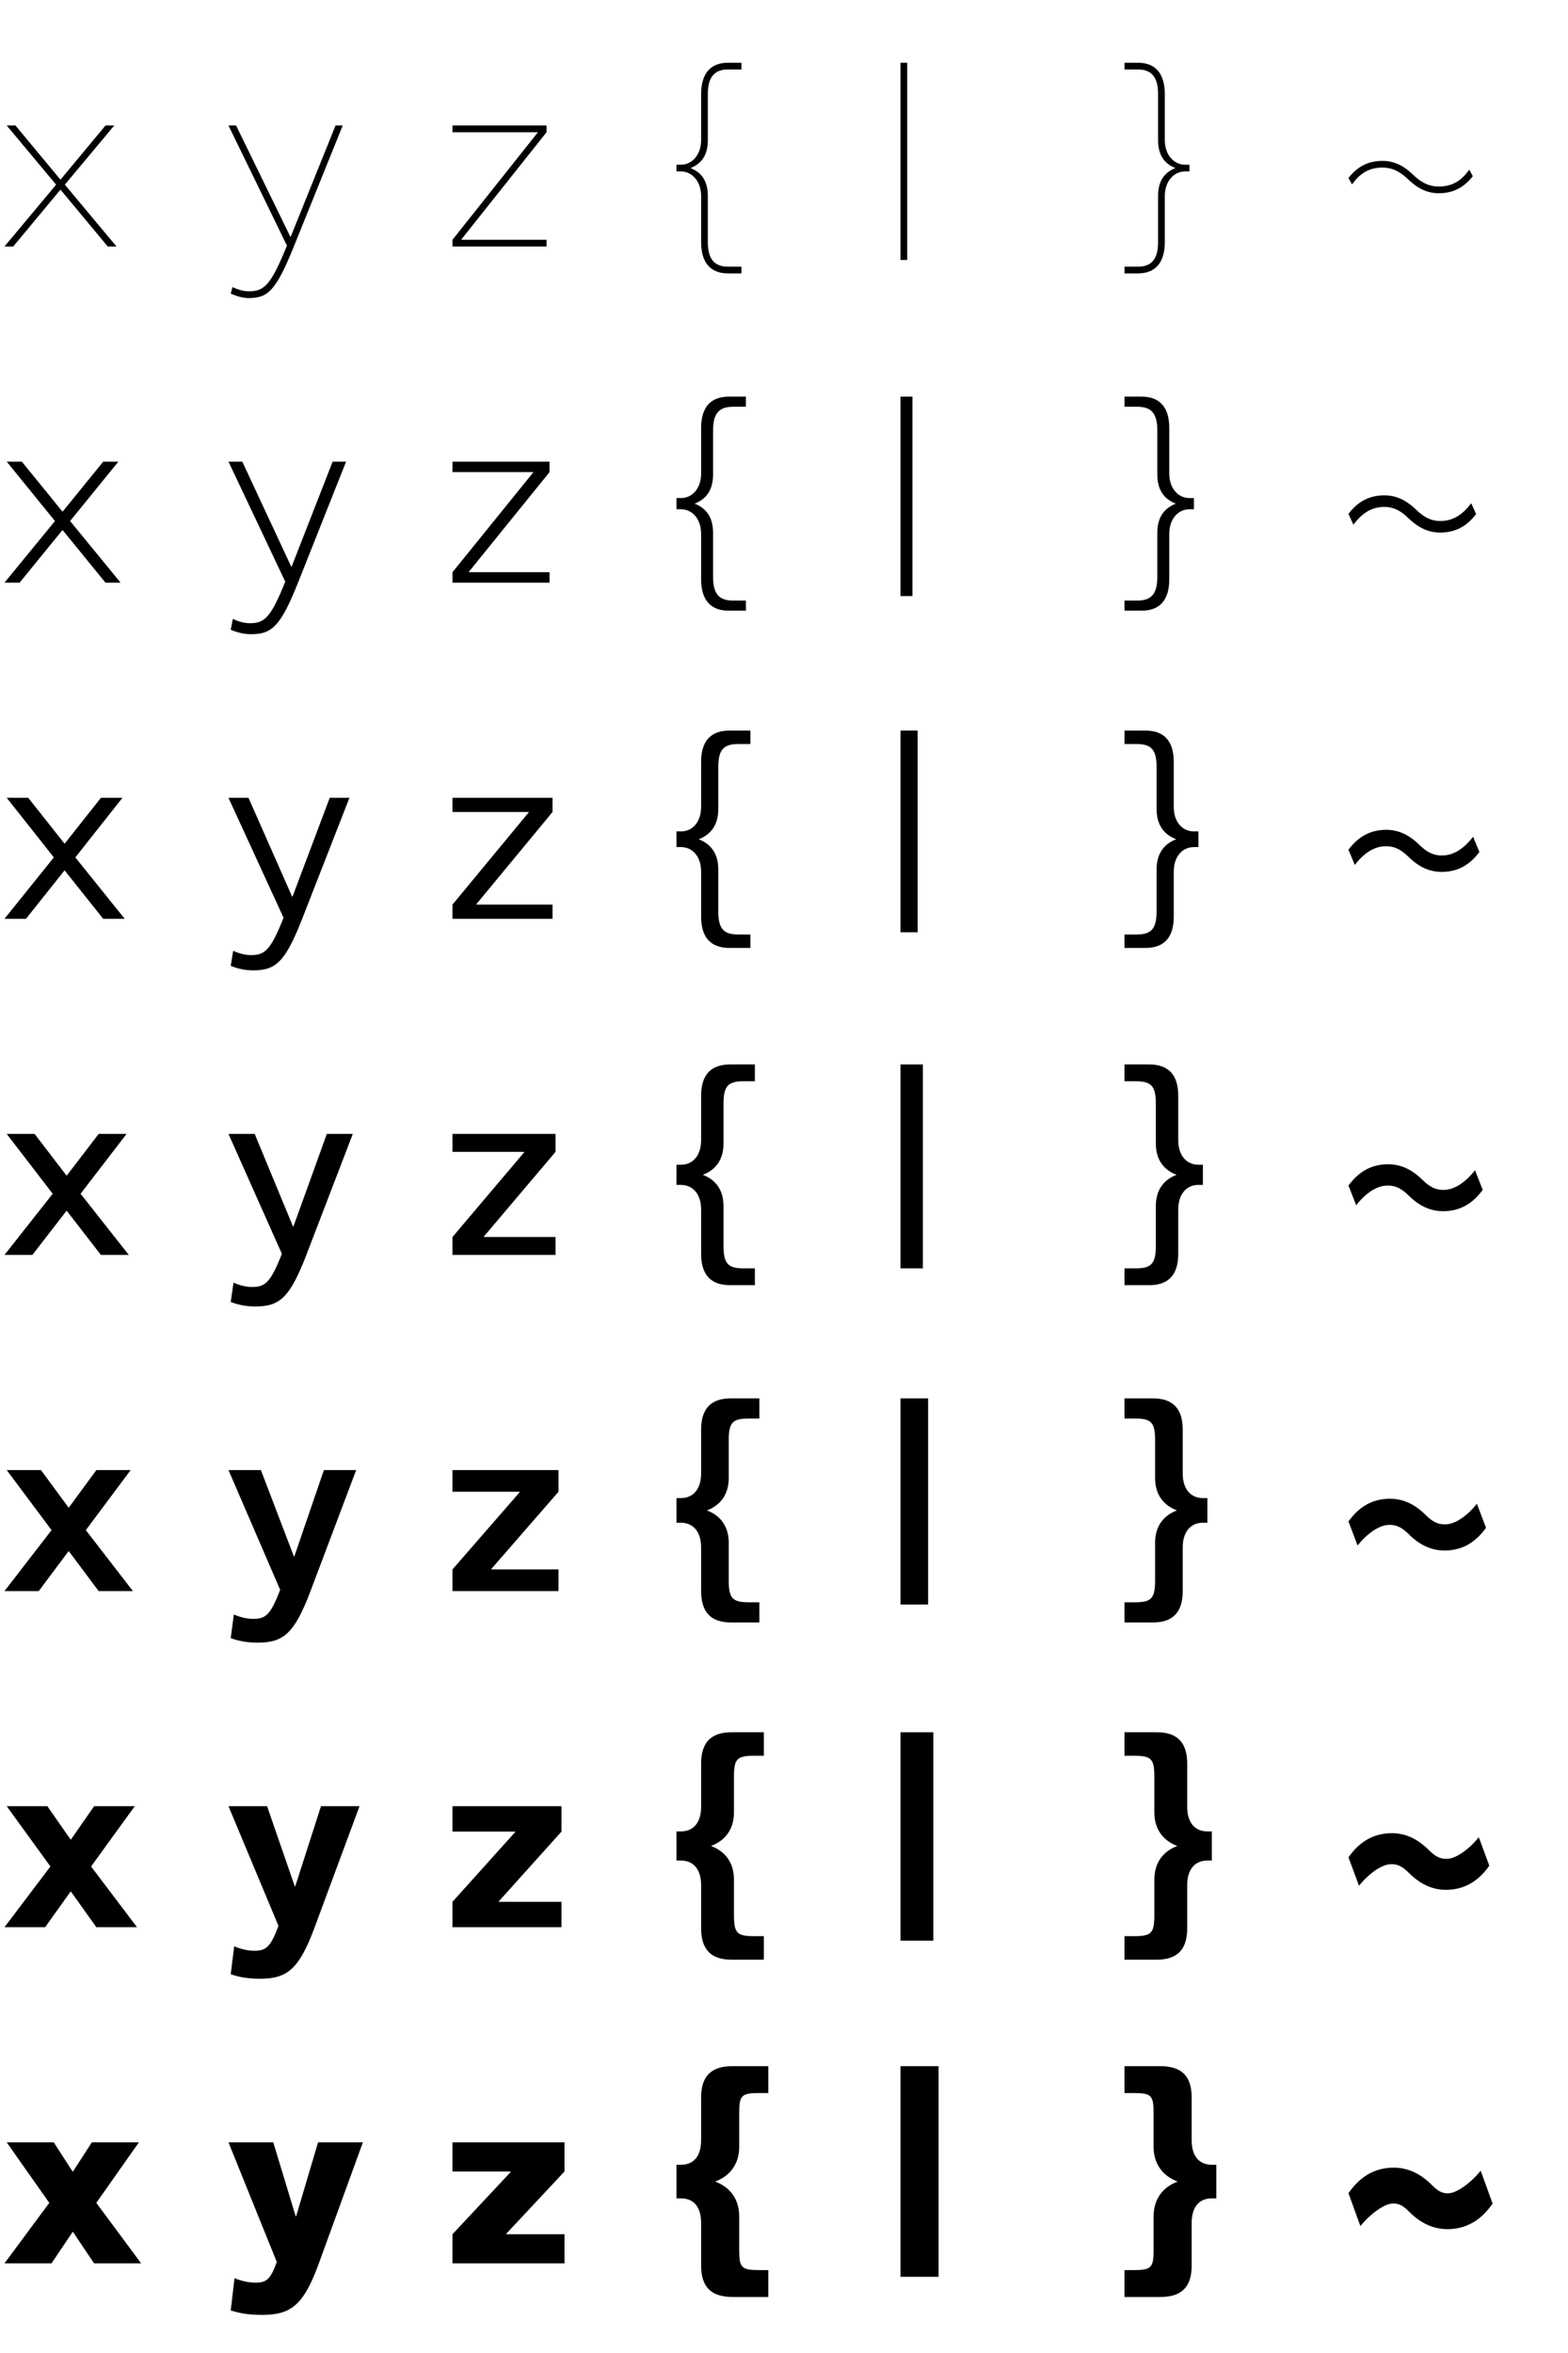 <?xml version="1.0" encoding="utf-8"?>
<!-- Generator: Adobe Illustrator 11.0, SVG Export Plug-In . SVG Version: 6.0.0 Build 78)  -->
<!DOCTYPE svg PUBLIC "-//W3C//DTD SVG 1.0//EN"    "http://www.w3.org/TR/2001/REC-SVG-20010904/DTD/svg10.dtd">
<svg  xmlns="http://www.w3.org/2000/svg" xmlns:xlink="http://www.w3.org/1999/xlink" xmlns:a="http://ns.adobe.com/AdobeSVGViewerExtensions/3.0/"
	 width="700" height="1050" viewBox="0 0 700 1050" overflow="visible" enable-background="new 0 0 700 1050" xml:space="preserve">
		<g id="レイヤー1">
			<rect fill="none" width="100" height="150"/> 
			<rect x="100" fill="none" width="100" height="150"/> 
			<rect x="200" fill="none" width="100" height="150"/> 
			<rect x="300" fill="none" width="100" height="150"/> 
			<rect x="400" fill="none" width="100" height="150"/> 
			<rect x="500" fill="none" width="100" height="150"/> 
			<rect x="600" fill="none" width="100" height="150"/> 
			<rect y="150" fill="none" width="100" height="150"/> 
			<rect x="100" y="150" fill="none" width="100" height="150"/> 
			<rect x="200" y="150" fill="none" width="100" height="150"/> 
			<rect x="300" y="150" fill="none" width="100" height="150"/> 
			<rect x="400" y="150" fill="none" width="100" height="150"/> 
			<rect x="500" y="150" fill="none" width="100" height="150"/> 
			<rect x="600" y="150" fill="none" width="100" height="150"/> 
			<rect y="300" fill="none" width="100" height="150"/> 
			<rect x="100" y="300" fill="none" width="100" height="150"/> 
			<rect x="200" y="300" fill="none" width="100" height="150"/> 
			<rect x="300" y="300" fill="none" width="100" height="150"/> 
			<rect x="400" y="300" fill="none" width="100" height="150"/> 
			<rect x="500" y="300" fill="none" width="100" height="150"/> 
			<rect x="600" y="300" fill="none" width="100" height="150"/> 
			<rect y="450" fill="none" width="100" height="150"/> 
			<rect x="100" y="450" fill="none" width="100" height="150"/> 
			<rect x="200" y="450" fill="none" width="100" height="150"/> 
			<rect x="300" y="450" fill="none" width="100" height="150"/> 
			<rect x="400" y="450" fill="none" width="100" height="150"/> 
			<rect x="500" y="450" fill="none" width="100" height="150"/> 
			<rect x="600" y="450" fill="none" width="100" height="150"/> 
			<rect y="600" fill="none" width="100" height="150"/> 
			<rect x="100" y="600" fill="none" width="100" height="150"/> 
			<rect x="200" y="600" fill="none" width="100" height="150"/> 
			<rect x="300" y="600" fill="none" width="100" height="150"/> 
			<rect x="400" y="600" fill="none" width="100" height="150"/> 
			<rect x="500" y="600" fill="none" width="100" height="150"/> 
			<rect x="600" y="600" fill="none" width="100" height="150"/> 
			<rect y="750" fill="none" width="100" height="150"/> 
			<rect x="100" y="750" fill="none" width="100" height="150"/> 
			<rect x="200" y="750" fill="none" width="100" height="150"/> 
			<rect x="300" y="750" fill="none" width="100" height="150"/> 
			<rect x="400" y="750" fill="none" width="100" height="150"/> 
			<rect x="500" y="750" fill="none" width="100" height="150"/> 
			<rect x="600" y="750" fill="none" width="100" height="150"/> 
			<rect y="900" fill="none" width="100" height="150"/> 
			<rect x="100" y="900" fill="none" width="100" height="150"/> 
			<rect x="200" y="900" fill="none" width="100" height="150"/> 
			<rect x="300" y="900" fill="none" width="100" height="150"/> 
			<rect x="400" y="900" fill="none" width="100" height="150"/> 
			<rect x="500" y="900" fill="none" width="100" height="150"/> 
			<rect x="600" y="900" fill="none" width="100" height="150"/> 
			<rect x="402" y="28" width="3" height="88"/> 
			<polygon points="27.1,84.736 48.1,110 52,110 28.95,82.401 51,56 47.1,56 27.1,80.066 
				26.9,80.066 6.9,56 3,56 25.05,82.401 2,110 5.9,110 26.9,84.736 "/>
			<path d="M129.6,105.6L105.4,56H102l26.1,53.6C120.813,127.636,117.755,130,111,130
				c-2.122,0-4.562-0.625-7.2-1.9L103,131c3.062,1.375,5.682,2,8,2
				c8.483,0,12.1-2.995,20.183-23L153,56h-3.2l-20,49.6H129.6z"/>
			<polygon points="240,59.2 202,107 202,110 244,110 244,107 206,107 206,106.8 244,59 244,56 202,56 202,59 240,59 
				"/>
			<path d="M316,62.5V42c0-7.86,3.14-11,9-11h6v-3h-6c-7.522,0-12,4.477-12,14v20.5
				c0,6.693-4.14,11-9,11h-2v3h2c4.86,0,9,4.307,9,11V108c0,9.523,4.478,14,12,14h6v-3h-6
				c-5.86,0-9-3.14-9-11V87.5c0-6.75-2.812-10.553-7.751-12.5C313.188,73.053,316,69.25,316,62.5
				z"/>
			<path d="M524.751,75C519.812,76.947,517,80.75,517,87.5V108c0,7.86-3.14,11-9,11h-6v3h6
				c7.522,0,12-4.477,12-14V87.5c0-6.693,4.14-11,9-11h2v-3h-2c-4.86,0-9-4.307-9-11V42
				c0-9.523-4.478-14-12-14h-6v3h6c5.86,0,9,3.14,9,11v20.5C517,69.25,519.812,73.053,524.751,75z"
				/>
			<path d="M628.713,80.09c4.879,4.704,9.65,6.574,15.469,6.065
				c5.406-0.473,9.564-2.812,13.326-7.535l-1.571-2.889
				c-3.479,4.78-7.073,7.003-12.017,7.436c-4.943,0.433-8.869-1.133-13.125-5.236
				c-4.88-4.703-9.65-6.574-15.469-6.065C609.92,72.338,605.761,74.677,602,79.4
				l1.57,2.889c3.479-4.78,7.073-7.003,12.017-7.436
				C620.531,74.421,624.456,75.987,628.713,80.09z"/>
			<path d="M130,252.838l-21.833-46.833H102l25.345,53.564
				c-6.551,16.346-9.393,18.536-15.845,18.536c-2.247,0-4.865-0.642-7.55-1.917
				L103,281.005c3.271,1.375,6.141,2,9,2c9.221,0,13.176-3.22,21.043-23l21.457-54h-6
				l-18.3,46.833H130z"/>
			<path d="M130.4,400.076l-19.466-44.066H102l24.59,53.529
				C120.774,424.193,118.149,426.209,112,426.209c-2.373,0-5.167-0.658-7.9-1.933
				L103,431.009c3.479,1.375,6.6,2,10,2c9.959,0,14.252-3.446,21.904-23l21.096-54h-8.8
				l-16.6,44.066H130.4z"/>
			<path d="M130.8,547.3L113.7,506H102l23.834,53.493
				c-5.08,12.965-7.488,14.807-13.334,14.807c-2.498,0-5.469-0.675-8.25-1.95L103,581
				c3.688,1.375,7.06,2,11,2c10.697,0,15.329-3.671,22.764-23L157.5,506h-11.6L131,547.3
				H130.8z"/>
			<path d="M131.2,694.538l-14.733-38.533H102l23.079,53.458
				C120.735,720.737,118.543,722.404,113,722.404c-2.624,0-5.771-0.691-8.6-1.966
				L103,731.004c3.896,1.375,7.519,2,12,2c11.435,0,16.405-3.896,23.625-23l20.375-54h-14.4
				l-13.2,38.533H131.2z"/>
			<path d="M131.6,841.762l-12.367-35.767H102l22.324,53.422
				c-3.609,9.584-5.584,11.078-10.824,11.078c-2.75,0-6.073-0.708-8.95-1.983
				L103,880.996c4.104,1.375,7.978,2,13,2c12.173,0,17.48-4.122,24.485-23l20.015-54h-17.2
				l-11.5,35.767H131.6z"/>
			<path d="M132,989l-10-33h-20l21.569,53.386c-2.873,7.895-4.632,9.214-9.569,9.214
				c-2.875,0-6.375-0.725-9.3-2L103,1031c4.312,1.375,8.438,2,14,2c12.911,0,18.557-4.348,25.346-23
				L162,956h-20l-9.8,33H132z"/>
			<polygon points="238,210.871 202,255.338 202,260.005 245.333,260.005 245.333,255.338 
				209.333,255.338 209.333,255.138 245.333,210.671 245.333,206.005 202,206.005 
				202,210.671 238,210.671 "/>
			<polygon points="236,362.542 202,403.676 202,410.009 246.667,410.009 246.667,403.676 
				212.667,403.676 212.667,403.476 246.667,362.343 246.667,356.009 202,356.009 
				202,362.343 236,362.343 "/>
			<polygon points="234,514.2 202,552 202,560 248,560 248,552 216,552 216,551.8 248,514 248,506 202,506 202,514 
				234,514 "/>
			<polygon points="232,665.871 202,700.338 202,710.004 249.333,710.004 249.333,700.338 
				219.333,700.338 219.333,700.138 249.333,665.671 249.333,656.004 202,656.004 
				202,665.671 232,665.671 "/>
			<polygon points="230,817.529 202,848.662 202,859.996 250.667,859.996 250.667,848.662 
				222.667,848.662 222.667,848.462 250.667,817.329 250.667,805.996 202,805.996 
				202,817.329 230,817.329 "/>
			<polygon points="226,996.8 252,969 252,956 202,956 202,969 228,969 228,969.2 202,997 202,1010 252,1010 252,997 
				226,997 "/>
			<path d="M628.743,231.208c5.045,4.913,10.084,6.9,16.144,6.364
				c5.715-0.505,10.158-3.071,14.092-8.164l-2.195-4.852
				c-3.686,4.95-7.669,7.458-12.336,7.869c-4.521,0.397-8.145-0.991-12.212-4.937
				c-5.045-4.912-10.085-6.9-16.144-6.364c-5.715,0.505-10.158,3.071-14.092,8.164
				l2.195,4.852c3.686-4.95,7.669-7.458,12.336-7.869
				C621.052,225.874,624.676,227.262,628.743,231.208z"/>
			<path d="M628.773,382.326c5.21,5.122,10.519,7.226,16.819,6.663
				c6.025-0.538,10.752-3.33,14.859-8.793l-2.819-6.814
				c-3.892,5.121-8.266,7.913-12.656,8.301c-4.099,0.362-7.421-0.848-11.298-4.637
				c-5.21-5.122-10.52-7.226-16.819-6.664
				c-6.024,0.538-10.751,3.331-14.859,8.793l2.819,6.814
				c3.892-5.121,8.266-7.913,12.656-8.302
				C621.573,377.326,624.896,378.536,628.773,382.326z"/>
			<path d="M628.804,533.431c5.375,5.331,10.953,7.551,17.494,6.962
				c6.334-0.571,11.345-3.59,15.626-9.422l-3.444-8.776
				c-4.098,5.292-8.862,8.367-12.975,8.734c-3.676,0.327-6.698-0.705-10.385-4.338
				c-5.376-5.331-10.954-7.552-17.494-6.962
				c-6.334,0.571-11.345,3.589-15.625,9.421l3.444,8.777
				c4.097-5.292,8.862-8.367,12.975-8.734
				C622.095,528.765,625.117,529.797,628.804,533.431z"/>
			<path d="M628.834,684.549c5.541,5.54,11.388,7.877,18.169,7.262
				c6.644-0.604,11.938-3.849,16.393-10.051l-4.068-10.739
				c-4.304,5.462-9.459,8.821-13.294,9.167c-3.253,0.292-5.974-0.562-9.472-4.039
				c-5.541-5.54-11.388-7.877-18.168-7.262
				c-6.644,0.604-11.939,3.849-16.393,10.051l4.068,10.739
				c4.304-5.463,9.459-8.822,13.295-9.167
				C622.616,680.218,625.337,681.072,628.834,684.549z"/>
			<path d="M628.865,835.653c5.706,5.749,11.822,8.203,18.844,7.561
				c6.953-0.636,12.532-4.109,17.159-10.68l-4.692-12.701
				c-4.51,5.633-10.055,9.276-13.614,9.6c-2.831,0.257-5.25-0.419-8.559-3.74
				c-5.707-5.749-11.822-8.203-18.844-7.561
				c-6.953,0.636-12.532,4.108-17.159,10.68l4.692,12.701
				c4.51-5.633,10.056-9.276,13.614-9.6
				C623.137,831.656,625.557,832.333,628.865,835.653z"/>
			<path d="M628.896,986.771c5.872,5.958,12.256,8.529,19.519,7.86
				c7.263-0.669,13.126-4.368,17.926-11.309l-5.317-14.664
				c-4.716,5.805-10.652,9.731-13.933,10.033c-2.408,0.222-4.527-0.276-7.646-3.44
				c-5.872-5.958-12.256-8.529-19.519-7.86
				c-7.263,0.669-13.126,4.368-17.926,11.309l5.317,14.664
				c4.716-5.805,10.652-9.731,13.934-10.033
				C623.658,983.109,625.777,983.607,628.896,986.771z"/>
			<rect x="402" y="177.005" width="5.333" height="89"/> 
			<rect x="402" y="326.009" width="7.667" height="90"/> 
			<rect x="402" y="475" width="10" height="91"/> 
			<rect x="402" y="624.004" width="12.333" height="92"/> 
			<rect x="402" y="772.996" width="14.667" height="93"/> 
			<rect x="402" y="922" width="17" height="94"/> 
			<polygon points="28.017,236.618 47.083,260.005 53.833,260.005 31.292,232.506 
				52.833,206.005 46.083,206.005 28.017,228.227 27.817,228.227 9.75,206.005 3,206.005 
				24.542,232.506 2,260.005 8.75,260.005 27.817,236.618 "/>
			<polygon points="28.933,388.5 46.067,410.009 55.667,410.009 33.634,382.61 54.667,356.009 
				45.067,356.009 28.933,376.387 28.733,376.387 12.6,356.009 3,356.009 
				24.033,382.61 2,410.009 11.6,410.009 28.733,388.5 "/>
			<polygon points="29.85,540.368 45.05,560 57.5,560 35.975,532.701 56.5,506 44.05,506 
				29.85,524.533 29.65,524.533 15.45,506 3,506 23.525,532.701 2,560 14.45,560 
				29.65,540.368 "/>
			<polygon points="30.767,692.25 44.033,710.004 59.333,710.004 38.317,682.805 
				58.333,656.004 43.033,656.004 30.767,672.693 30.567,672.693 18.3,656.004 
				3,656.004 23.017,682.805 2,710.004 17.3,710.004 30.567,692.25 "/>
			<polygon points="31.683,844.118 43.017,859.996 61.167,859.996 40.658,832.896 
				60.167,805.996 42.017,805.996 31.683,820.84 31.483,820.84 21.15,805.996 
				3,805.996 22.508,832.896 2,859.996 20.15,859.996 31.483,844.118 "/>
			<polygon points="32.6,996 42,1010 63,1010 43,983 62,956 41,956 32.6,969 32.4,969 24,956 3,956 22,983 
				2,1010 23,1010 32.4,996 "/>
			<path d="M302,227.255h2c4.971,0,9,4.196,9,11v20.25c0,9.523,4.478,14,12.333,14H333v-4.5h-5.667
				c-6.216,0-9-2.785-9-10.667v-19.583c0-6.885-3.011-10.961-8.251-13
				c5.241-2.039,8.251-6.115,8.251-13v-19.583c0-7.882,2.784-10.667,9-10.667H333v-4.5
				h-7.667c-7.856,0-12.333,4.477-12.333,14v20.25c0,6.804-4.029,11-9,11h-2V227.255z"/>
			<path d="M302,378.009h2c5.082,0,9,4.084,9,11v20c0,9.523,4.478,14,12.667,14H335v-6h-5.333
				c-6.571,0-9-2.429-9-10.333v-18.667c0-7.021-3.208-11.369-8.751-13.5
				c5.543-2.131,8.751-6.479,8.751-13.5v-18.667c0-7.905,2.429-10.333,9-10.333H335v-6
				h-9.333c-8.189,0-12.667,4.477-12.667,14v20c0,6.915-3.918,11-9,11h-2V378.009z"/>
			<path d="M302,528.75h2c5.193,0,9,3.974,9,11v19.75c0,9.523,4.478,14,13,14h11V566h-5
				c-6.927,0-9-2.073-9-10v-17.75c0-7.156-3.406-11.776-9.251-14
				C319.594,522.026,323,517.406,323,510.25V492.5c0-7.927,2.073-10,9-10h5V475h-11
				c-8.522,0-13,4.477-13,14v19.75c0,7.026-3.807,11-9,11h-2V528.75z"/>
			<path d="M302,679.504h2c5.304,0,9,3.863,9,11v19.5c0,9.523,4.478,14,13.333,14H339v-9h-4.667
				c-7.282,0-9-1.718-9-9.667v-16.833c0-7.292-3.604-12.184-9.751-14.5
				c6.147-2.315,9.751-7.208,9.751-14.5v-16.833c0-7.949,1.718-9.667,9-9.667H339v-9
				h-12.667c-8.856,0-13.333,4.478-13.333,14v19.5c0,7.138-3.696,11-9,11h-2V679.504z"/>
			<path d="M302,830.246h2c5.415,0,9,3.751,9,11v19.25c0,9.523,4.478,14,13.667,14H341v-10.5h-4.333
				c-7.638,0-9-1.362-9-9.333v-15.917c0-7.427-3.802-12.592-10.251-15
				c6.449-2.408,10.251-7.573,10.251-15v-15.917c0-7.971,1.362-9.333,9-9.333H341v-10.5
				h-14.333c-9.189,0-13.667,4.477-13.667,14v19.25c0,7.249-3.585,11-9,11h-2V830.246z"/>
			<path d="M302,981h2c5.526,0,9,3.64,9,11v19c0,9.523,4.478,14,14,14h16v-12h-4c-7.993,0-9-1.007-9-9v-15
				c0-7.562-4-13-10.751-15.5C326,971,330,965.562,330,958v-15c0-7.993,1.007-9,9-9h4v-12h-16
				c-9.522,0-14,4.477-14,14v19c0,7.36-3.474,11-9,11h-2V981z"/>
			<path d="M524.918,224.755c-5.241,2.039-8.251,6.115-8.251,13v19.583
				c0,7.882-2.785,10.667-9,10.667H502v4.5h7.667c7.856,0,12.333-4.477,12.333-14v-20.25
				c0-6.804,4.029-11,9-11h2v-5h-2c-4.971,0-9-4.196-9-11v-20.25c0-9.523-4.478-14-12.333-14H502v4.5
				h5.667c6.215,0,9,2.784,9,10.667v19.583
				C516.667,218.64,519.677,222.715,524.918,224.755z"/>
			<path d="M525.084,374.509c-5.543,2.131-8.751,6.479-8.751,13.5v18.667
				c0,7.904-2.429,10.333-9,10.333H502v6h9.333c8.189,0,12.667-4.477,12.667-14v-20
				c0-6.916,3.918-11,9-11h2v-7h-2c-5.082,0-9-4.085-9-11v-20c0-9.523-4.477-14-12.667-14H502v6
				h5.333c6.571,0,9,2.429,9,10.333v18.667
				C516.333,368.03,519.542,372.378,525.084,374.509z"/>
			<path d="M525.251,524.25C519.406,526.474,516,531.094,516,538.25V556c0,7.927-2.073,10-9,10h-5v7.5h11
				c8.522,0,13-4.477,13-14v-19.75c0-7.026,3.807-11,9-11h2v-9h-2c-5.193,0-9-3.974-9-11V489
				c0-9.523-4.478-14-13-14h-11v7.5h5c6.927,0,9,2.073,9,10v17.75
				C516,517.406,519.406,522.026,525.251,524.25z"/>
			<path d="M525.418,674.004c-6.147,2.316-9.751,7.208-9.751,14.5v16.833
				c0,7.949-1.718,9.667-9,9.667H502v9h12.667c8.856,0,13.333-4.477,13.333-14v-19.5
				c0-7.137,3.696-11,9-11h2v-11h-2c-5.304,0-9-3.862-9-11v-19.5c0-9.522-4.478-14-13.333-14H502v9
				h4.667c7.282,0,9,1.718,9,9.667v16.833
				C515.667,666.796,519.271,671.689,525.418,674.004z"/>
			<path d="M525.584,823.746c-6.449,2.408-10.251,7.573-10.251,15v15.917
				c0,7.971-1.362,9.333-9,9.333H502v10.5h14.333c9.189,0,13.667-4.477,13.667-14v-19.25
				c0-7.249,3.585-11,9-11h2v-13h-2c-5.415,0-9-3.751-9-11v-19.25c0-9.523-4.478-14-13.667-14H502v10.5
				h4.333c7.638,0,9,1.362,9,9.333v15.917
				C515.333,816.172,519.135,821.337,525.584,823.746z"/>
			<path d="M543,966h-2c-5.526,0-9-3.64-9-11v-19c0-9.523-4.478-14-14-14h-16v12h4c7.993,0,9,1.007,9,9v15
				c0,7.562,4,13,10.751,15.5C519,976,515,981.438,515,989v15c0,7.993-1.007,9-9,9h-4v12h16
				c9.522,0,14-4.477,14-14v-19c0-7.36,3.474-11,9-11h2V966z"/>
		</g>
	</svg>
